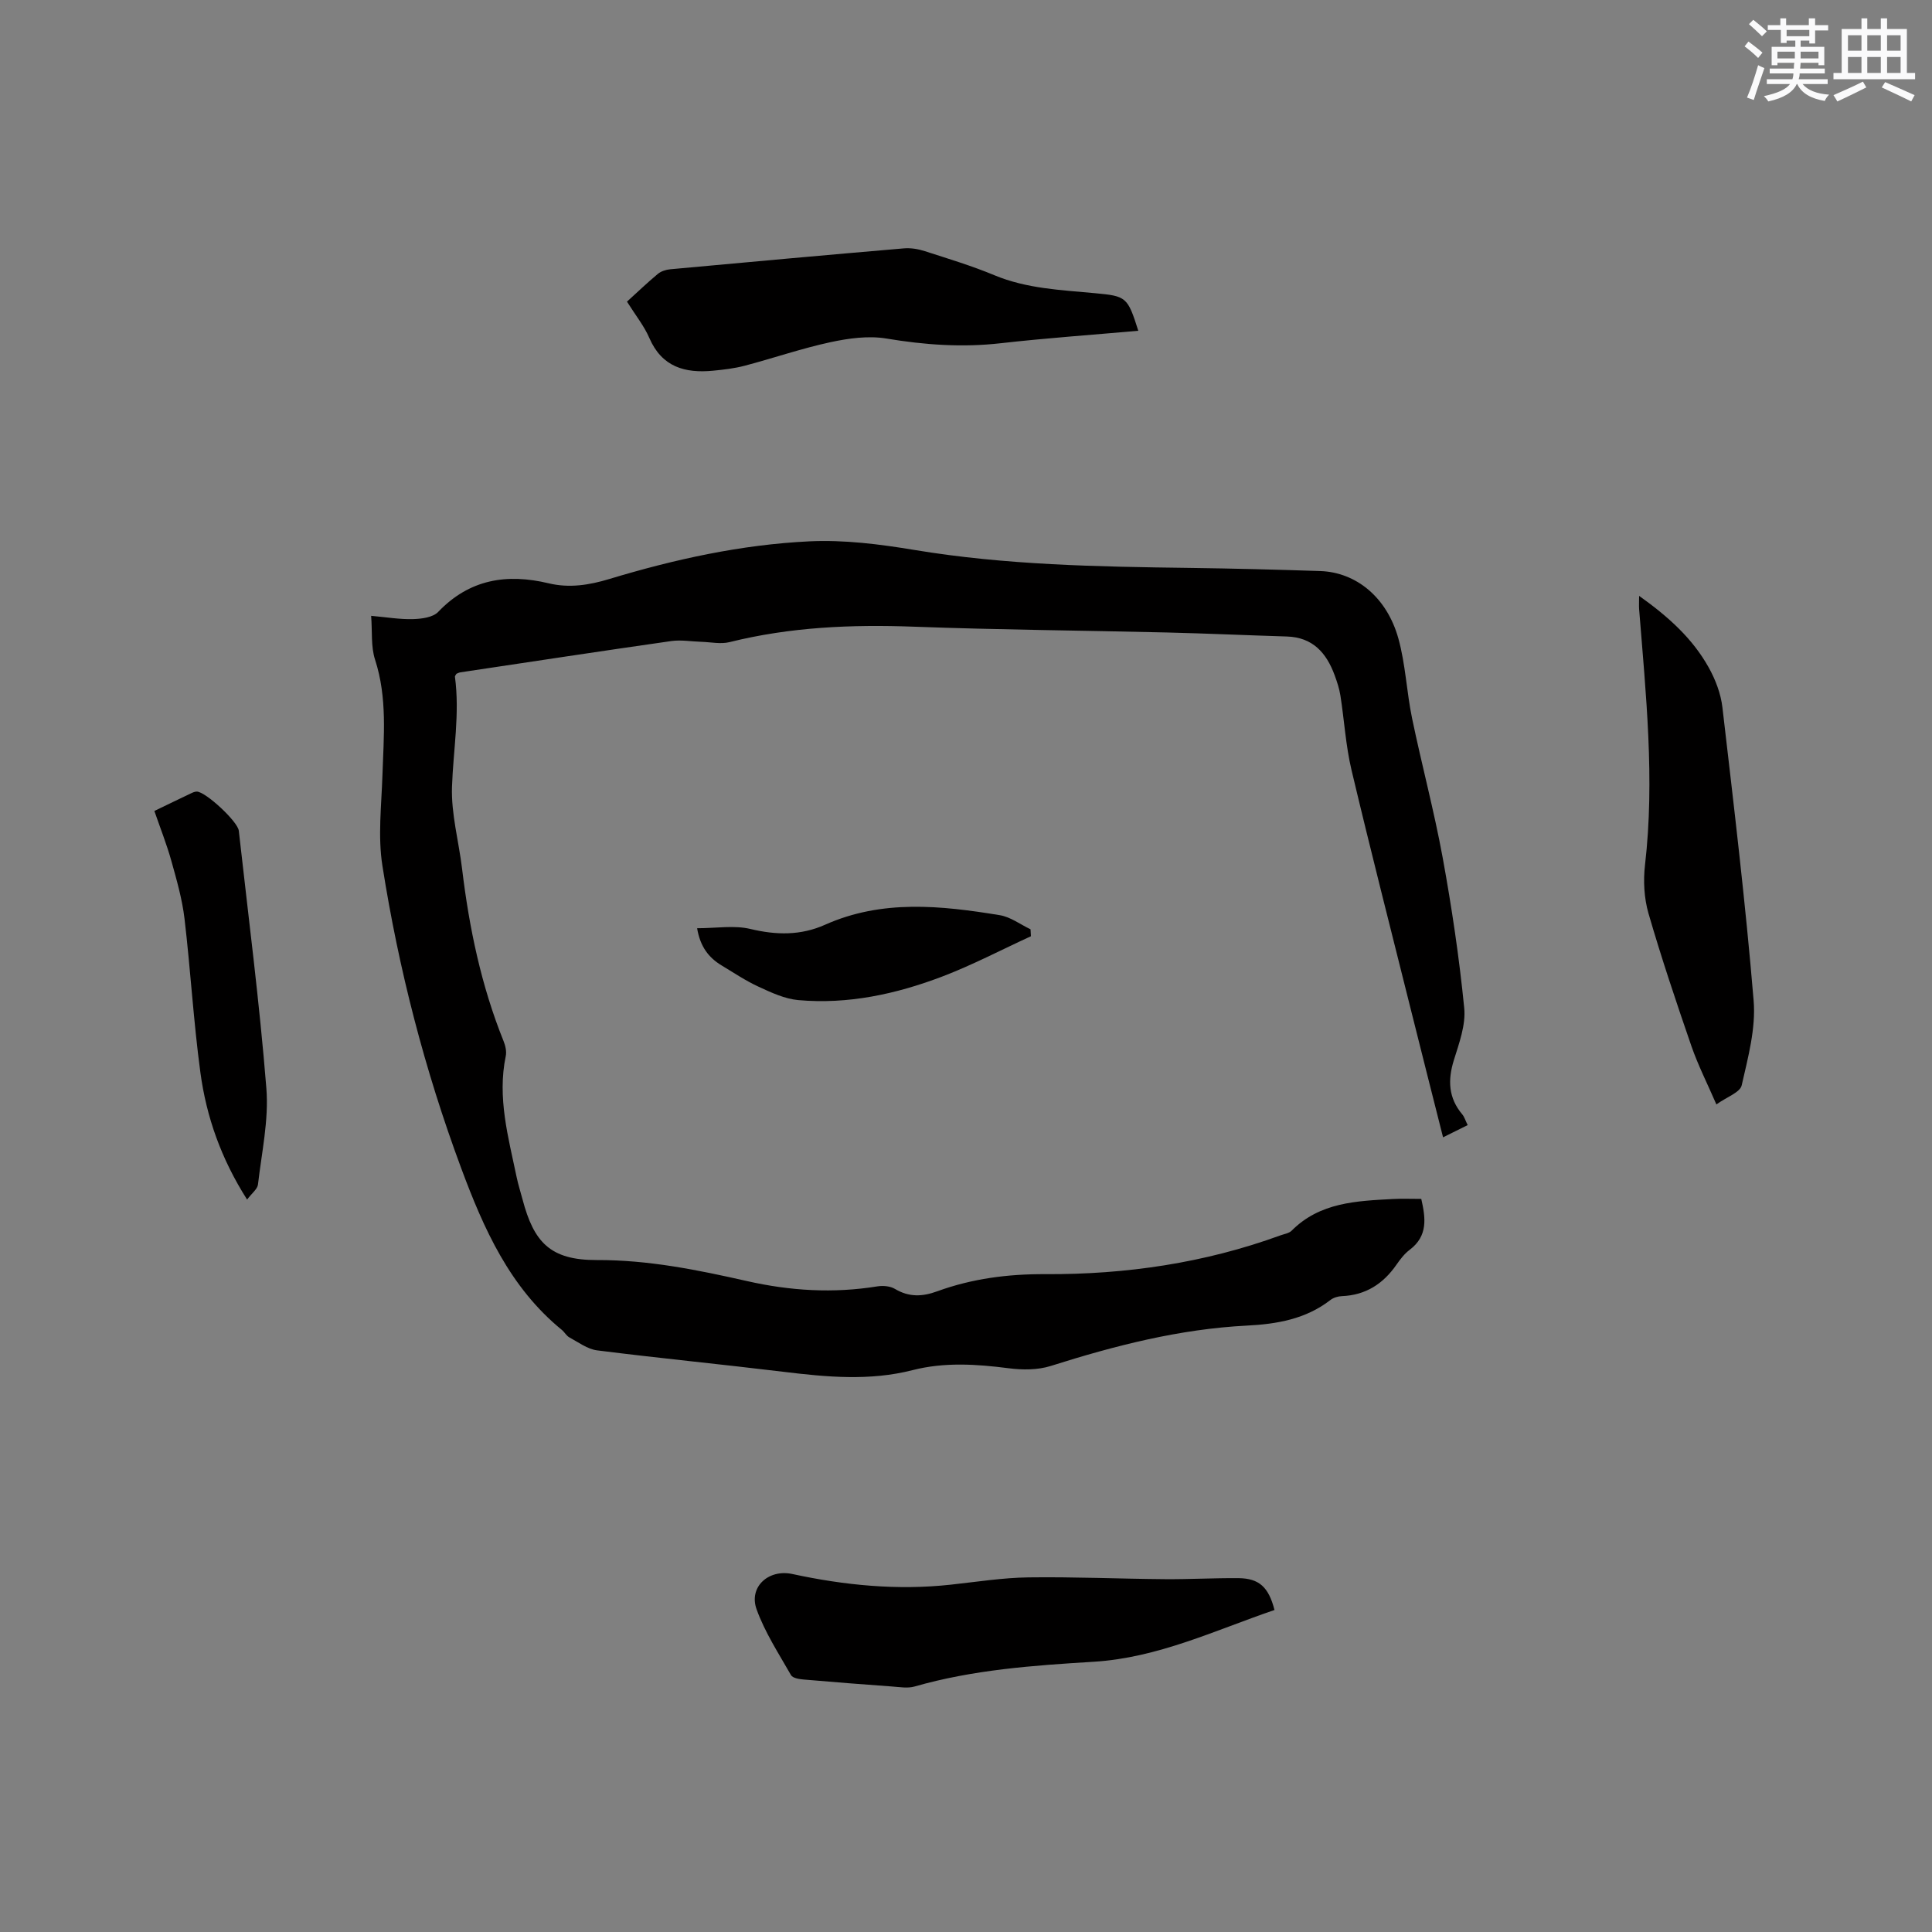 <svg enable-background="new 0 0 400 400" viewBox="0 0 400 400" xmlns="http://www.w3.org/2000/svg"><rect x="0" y="0" width="400" height="400" fill="#808080" stroke="none"/><g fill="#010000"><path d="m303.87 232.94c-1.83.91-3.32 1.65-5.1 2.53-2.26-8.94-4.44-17.53-6.59-26.13-4.16-16.64-8.41-33.26-12.37-49.94-1.19-5.02-1.49-10.26-2.29-15.38-.23-1.45-.7-2.88-1.21-4.26-1.7-4.61-4.54-7.82-9.89-7.98-8.26-.25-16.51-.63-24.76-.83-17.47-.42-34.96-.55-52.42-1.2-12.89-.48-25.61.06-38.18 3.19-1.83.46-3.9 0-5.85-.06-2.07-.06-4.18-.44-6.2-.16-14.58 2.08-29.13 4.3-43.69 6.48-.3.04-.58.21-.82.3-.13.25-.33.44-.31.61 1.03 7.64-.35 15.19-.61 22.78-.19 5.63 1.41 11.31 2.09 16.99 1.47 12.24 3.97 24.22 8.6 35.7.38.94.64 2.12.44 3.08-1.79 8.6.54 16.82 2.26 25.08.32 1.55.82 3.07 1.22 4.6 2.33 8.8 5.68 12.57 15.37 12.54 10.66-.04 20.86 2.04 31.04 4.34 9.03 2.05 17.94 2.58 27.05 1.11 1.17-.19 2.66-.06 3.63.52 2.91 1.74 5.68 1.63 8.76.5 7.22-2.63 14.64-3.59 22.4-3.55 16.62.09 32.95-2.3 48.66-8.03.79-.29 1.77-.42 2.32-.97 5.86-5.89 13.45-6.15 20.99-6.56 1.88-.1 3.77-.02 5.85-.02.89 3.92 1.43 7.64-2.39 10.53-1.08.81-1.96 1.96-2.74 3.08-2.75 3.97-6.37 6.32-11.3 6.52-.81.03-1.75.31-2.38.8-5.1 3.96-11.1 4.99-17.29 5.3-13.98.71-27.36 4.16-40.62 8.36-2.7.85-5.87.84-8.72.47-6.67-.86-13.31-1.29-19.87.39-8.93 2.28-17.84 1.43-26.8.34-12.83-1.56-25.7-2.81-38.52-4.43-2-.25-3.88-1.68-5.75-2.69-.62-.33-1-1.1-1.57-1.56-10.77-8.8-16.16-20.91-20.84-33.51-7.55-20.32-12.94-41.22-16.3-62.6-.96-6.09-.19-12.48.01-18.72.26-8.03 1.04-16.02-1.53-23.93-.88-2.71-.55-5.8-.81-9.07 3.24.29 5.96.76 8.67.68 1.78-.05 4.12-.35 5.21-1.49 6.48-6.78 14.2-8 22.89-5.92 4.25 1.02 8.36.37 12.5-.88 13.52-4.09 27.33-7.13 41.43-7.81 7.22-.35 14.6.59 21.77 1.78 18.91 3.14 37.95 3.47 57.02 3.72 9.01.12 18.01.35 27.01.65 7.44.25 13.81 5.44 16.18 13.97 1.49 5.36 1.7 11.06 2.84 16.54 2 9.63 4.56 19.15 6.33 28.82 1.88 10.31 3.43 20.71 4.46 31.13.35 3.51-1.06 7.3-2.15 10.82-1.28 4.14-1.12 7.8 1.74 11.2.45.53.65 1.28 1.13 2.23z"/><path d="m263.87 333.33c-12.42 4.25-24.16 9.91-37.45 10.72-12.46.76-24.94 1.64-37.05 5.12-1.45.42-3.13.11-4.7 0-6.12-.44-12.24-.92-18.36-1.45-.89-.08-2.2-.3-2.54-.9-2.54-4.46-5.41-8.85-7.13-13.64-1.66-4.63 2.49-8.36 7.4-7.3 10.83 2.34 21.73 3.42 32.8 2.21 5.37-.58 10.74-1.44 16.12-1.51 9.41-.13 18.83.3 28.24.37 5.08.04 10.16-.25 15.23-.21 4.24.05 6.22 1.82 7.44 6.59z"/><path d="m235.67 68.48c-9.53.85-19.02 1.51-28.47 2.58-7.98.91-15.78.35-23.68-.97-3.73-.62-7.83-.05-11.6.76-5.98 1.29-11.81 3.31-17.74 4.87-2.13.56-4.36.82-6.56 1.03-5.8.56-10.59-.77-13.18-6.77-1.07-2.48-2.83-4.66-4.63-7.53 2.16-1.96 4.21-3.93 6.4-5.75.67-.55 1.67-.87 2.56-.95 16.13-1.49 32.26-2.95 48.39-4.33 1.42-.12 2.96.14 4.32.58 4.83 1.56 9.71 3.03 14.39 4.98 6.7 2.79 13.78 3.06 20.82 3.72 6.51.61 6.76.76 8.98 7.78z"/><path d="m339.36 123.37c6.01 4.27 11.04 8.79 14.4 14.81 1.41 2.52 2.52 5.44 2.85 8.29 2.35 20.21 4.78 40.42 6.46 60.69.48 5.76-1.16 11.78-2.47 17.54-.34 1.49-3.11 2.42-5.24 3.96-1.89-4.36-3.8-8.12-5.17-12.07-3.14-9.1-6.21-18.24-8.89-27.48-.91-3.16-1.1-6.74-.72-10.02 2.06-17.74.18-35.35-1.22-52.99-.05-.75 0-1.48 0-2.73z"/><path d="m51.16 248.36c-5.4-8.48-8.43-17.15-9.67-26.3-1.43-10.58-2.04-21.27-3.29-31.87-.48-4.03-1.62-8.01-2.72-11.94-.96-3.43-2.28-6.76-3.52-10.35 2.68-1.29 5.14-2.49 7.61-3.66.37-.18.8-.36 1.2-.35 1.84.06 8.45 6.19 8.67 8.1 1.98 17.78 4.29 35.53 5.71 53.36.52 6.55-.98 13.27-1.74 19.89-.11.95-1.25 1.78-2.25 3.12z"/><path d="m144.33 192.18c3.97 0 7.67-.65 11.02.15 5.38 1.29 10.43 1.38 15.49-.88 11.79-5.26 23.99-3.97 36.16-1.97 2.22.36 4.25 1.92 6.36 2.92.03.48.05.96.08 1.44-6.1 2.8-12.07 5.94-18.33 8.33-9.56 3.64-19.52 5.81-29.83 4.89-2.8-.25-5.58-1.55-8.2-2.76-2.68-1.23-5.16-2.9-7.7-4.43-2.66-1.61-4.41-3.87-5.05-7.69z"/></g><path d="m361.2 9.6.8-1c.9.7 1.9 1.4 2.9 2.3l-.9 1.1c-1-1-2-1.8-2.8-2.4zm.5 10.6c.9-2.1 1.6-4.3 2.3-6.7.4.2.8.4 1.3.6-.7 2.1-1.5 4.3-2.2 6.6zm.4-15.2.9-.9c1 .8 2 1.6 2.8 2.4l-1 1c-.9-.9-1.8-1.7-2.7-2.5zm12.5-1.2h1.2v1.4h2.7v1.1h-2.7v2.7h-1.2v-.6h-1.8v1.3h4.9v3.8h-1.2v-.5h-3.7c0 .4-.1.9-.1 1.2h5.1v1h-5.2c0 .5-.1.9-.2 1.2h6v1h-5.2c1.1 1.3 2.9 2 5.5 2.2-.4.4-.7.8-.9 1.3-2.9-.5-4.8-1.6-5.7-3.5h-.1c-.8 1.7-2.7 2.9-5.9 3.6-.2-.4-.6-.8-.9-1.1 2.8-.6 4.6-1.4 5.4-2.5h-4.8v-1h5.3c.1-.3.2-.7.2-1.2h-4.9v-1h5c0-.4 0-.8.1-1.2h-3.5v.5h-1.2v-3.8h4.9v-1.3h-1.8v.5h-1.2v-2.7h-2.7v-1h2.6v-1.4h1.2v1.4h4.7v-1.4zm-6.6 8.3h3.6c0-.4 0-.9 0-1.4h-3.6zm1.9-4.6h4.7v-1.3h-4.7zm6.6 3.2h-3.7v1.4h3.7z" fill="#fafafb"/><path d="m385.3 3.8h1.3v2.2h2.8v-2.2h1.3v2.2h4.1v9.1h1.7v1.3h-16.9v-1.3h1.7v-9.1h4.1v-2.2zm.4 13.1.7 1.2c-1.8.9-3.8 1.9-6 2.9-.2-.4-.5-.8-.8-1.3 2.3-1 4.3-1.9 6.1-2.8zm-3.1-6.4h2.8v-3.2h-2.8zm0 4.6h2.8v-3.3h-2.8zm4-4.6h2.8v-3.2h-2.8zm0 4.6h2.8v-3.3h-2.8zm3.7 1.9c2.1.9 4.1 1.8 6.1 2.7l-.7 1.3c-2.2-1.1-4.2-2-6.1-2.9zm3.2-9.7h-2.8v3.2h2.8zm-2.8 7.8h2.8v-3.3h-2.8z" fill="#fafafb"/></svg>